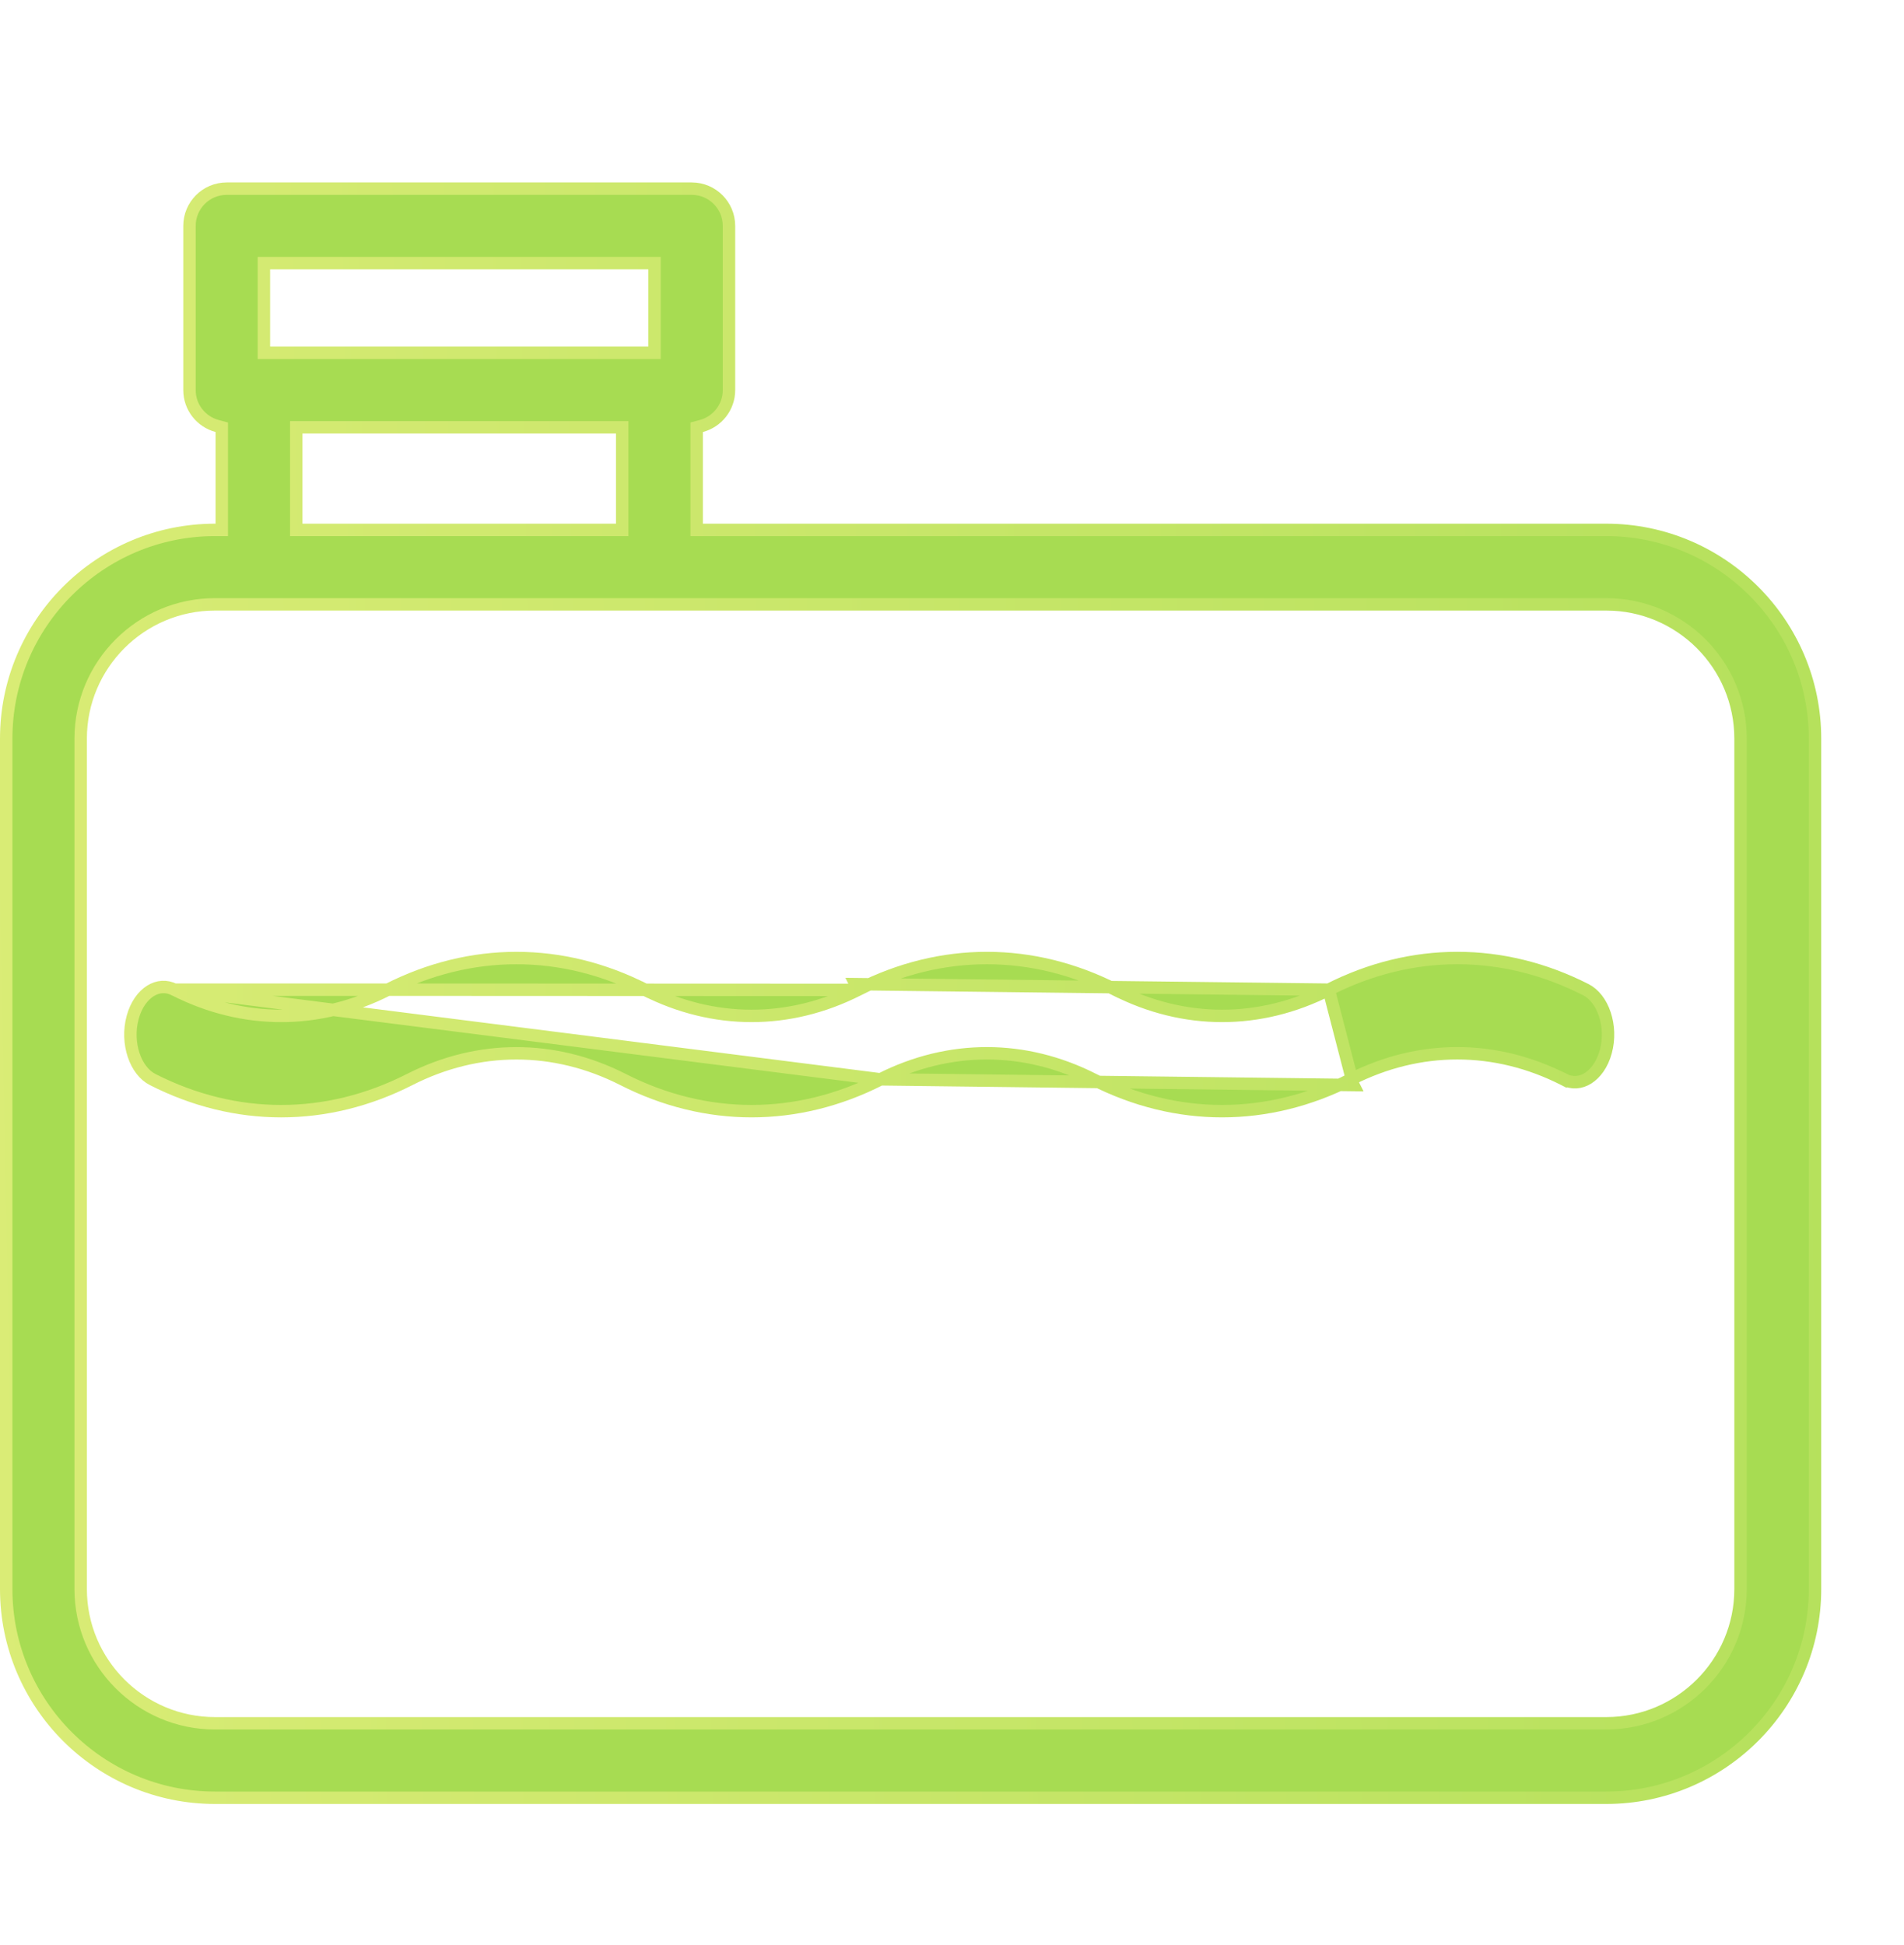 <svg width="46" height="47" viewBox="0 0 46 47" fill="none" xmlns="http://www.w3.org/2000/svg">
<path d="M16.831 12.653V12.803H16.981H38.807C41.588 12.803 43.85 15.066 43.85 17.846V38.393C43.85 41.173 41.588 43.436 38.807 43.436H5.193C2.412 43.436 0.15 41.173 0.15 38.393V17.846C0.15 15.066 2.412 12.803 5.193 12.803H5.208H5.358V12.653V10.438V10.323L5.247 10.293C4.861 10.191 4.578 9.841 4.578 9.425V5.458C4.578 4.961 4.98 4.558 5.477 4.558H16.712C17.209 4.558 17.612 4.961 17.612 5.458V9.425C17.612 9.841 17.328 10.191 16.943 10.293L16.831 10.323V10.438V12.653ZM6.526 6.357H6.376V6.507V8.375V8.525H6.526H15.663H15.813V8.375V6.507V6.357H15.663H6.526ZM7.307 10.324H7.157V10.474V12.653V12.803H7.307H14.882H15.032V12.653V10.474V10.324H14.882H7.307ZM38.807 41.637C40.596 41.637 42.051 40.182 42.051 38.393V17.846C42.051 16.057 40.596 14.602 38.807 14.602H5.193C3.404 14.602 1.949 16.058 1.949 17.846V38.393C1.949 40.182 3.404 41.637 5.193 41.637H38.807Z" fill="#A7DC52" stroke="url(#paint0_linear)" stroke-width="0.3"/>
<path d="M32.102 23.912L32.102 23.912C30.441 24.757 28.608 24.757 26.946 23.911L27.014 23.778L26.946 23.911C24.943 22.893 22.741 22.892 20.738 23.911C20.737 23.911 20.737 23.911 20.736 23.911L20.669 23.778L32.102 23.912ZM32.102 23.912C34.106 22.892 36.309 22.892 38.312 23.911C38.514 24.014 38.679 24.226 38.771 24.503C38.863 24.778 38.879 25.103 38.795 25.411C38.712 25.718 38.548 25.937 38.365 26.052C38.185 26.165 37.981 26.182 37.785 26.082L37.717 26.216L37.785 26.082C36.124 25.237 34.291 25.237 32.63 26.082L32.698 26.216M32.102 23.912L32.698 26.216M4.215 23.912L4.215 23.912C4.019 23.812 3.815 23.829 3.635 23.941C3.452 24.056 3.288 24.275 3.205 24.583C3.121 24.89 3.137 25.216 3.229 25.491C3.321 25.768 3.486 25.98 3.688 26.083C5.691 27.102 7.894 27.102 9.897 26.083L9.897 26.083C11.559 25.238 13.392 25.238 15.053 26.083L15.053 26.083C16.056 26.593 17.108 26.847 18.158 26.847H18.158C19.208 26.847 20.26 26.593 21.263 26.083L21.263 26.083L21.267 26.081L21.272 26.078L4.215 23.912ZM4.215 23.912C5.876 24.757 7.709 24.757 9.37 23.912L4.215 23.912ZM32.698 26.216L32.63 26.082C30.626 27.102 28.423 27.102 26.42 26.083C24.761 25.239 22.931 25.237 21.272 26.078L32.698 26.216ZM15.58 23.912C17.238 24.755 19.067 24.757 20.726 23.917L9.37 23.912C11.374 22.893 13.577 22.892 15.58 23.912L15.648 23.778L15.58 23.912Z" fill="#A7DC52" stroke="url(#paint1_linear)" stroke-width="0.3"/>
<defs>
<linearGradient id="paint0_linear" x1="-16.5" y1="25.497" x2="62" y2="23.997" gradientUnits="userSpaceOnUse">
<stop stop-color="#E7F07F"/>
<stop offset="1" stop-color="#A7DC52"/>
</linearGradient>
<linearGradient id="paint1_linear" x1="-16" y1="26.997" x2="63.5" y2="26.997" gradientUnits="userSpaceOnUse">
<stop stop-color="#E7F07F"/>
<stop offset="1" stop-color="#A7DC52"/>
</linearGradient>
</defs>
</svg>
